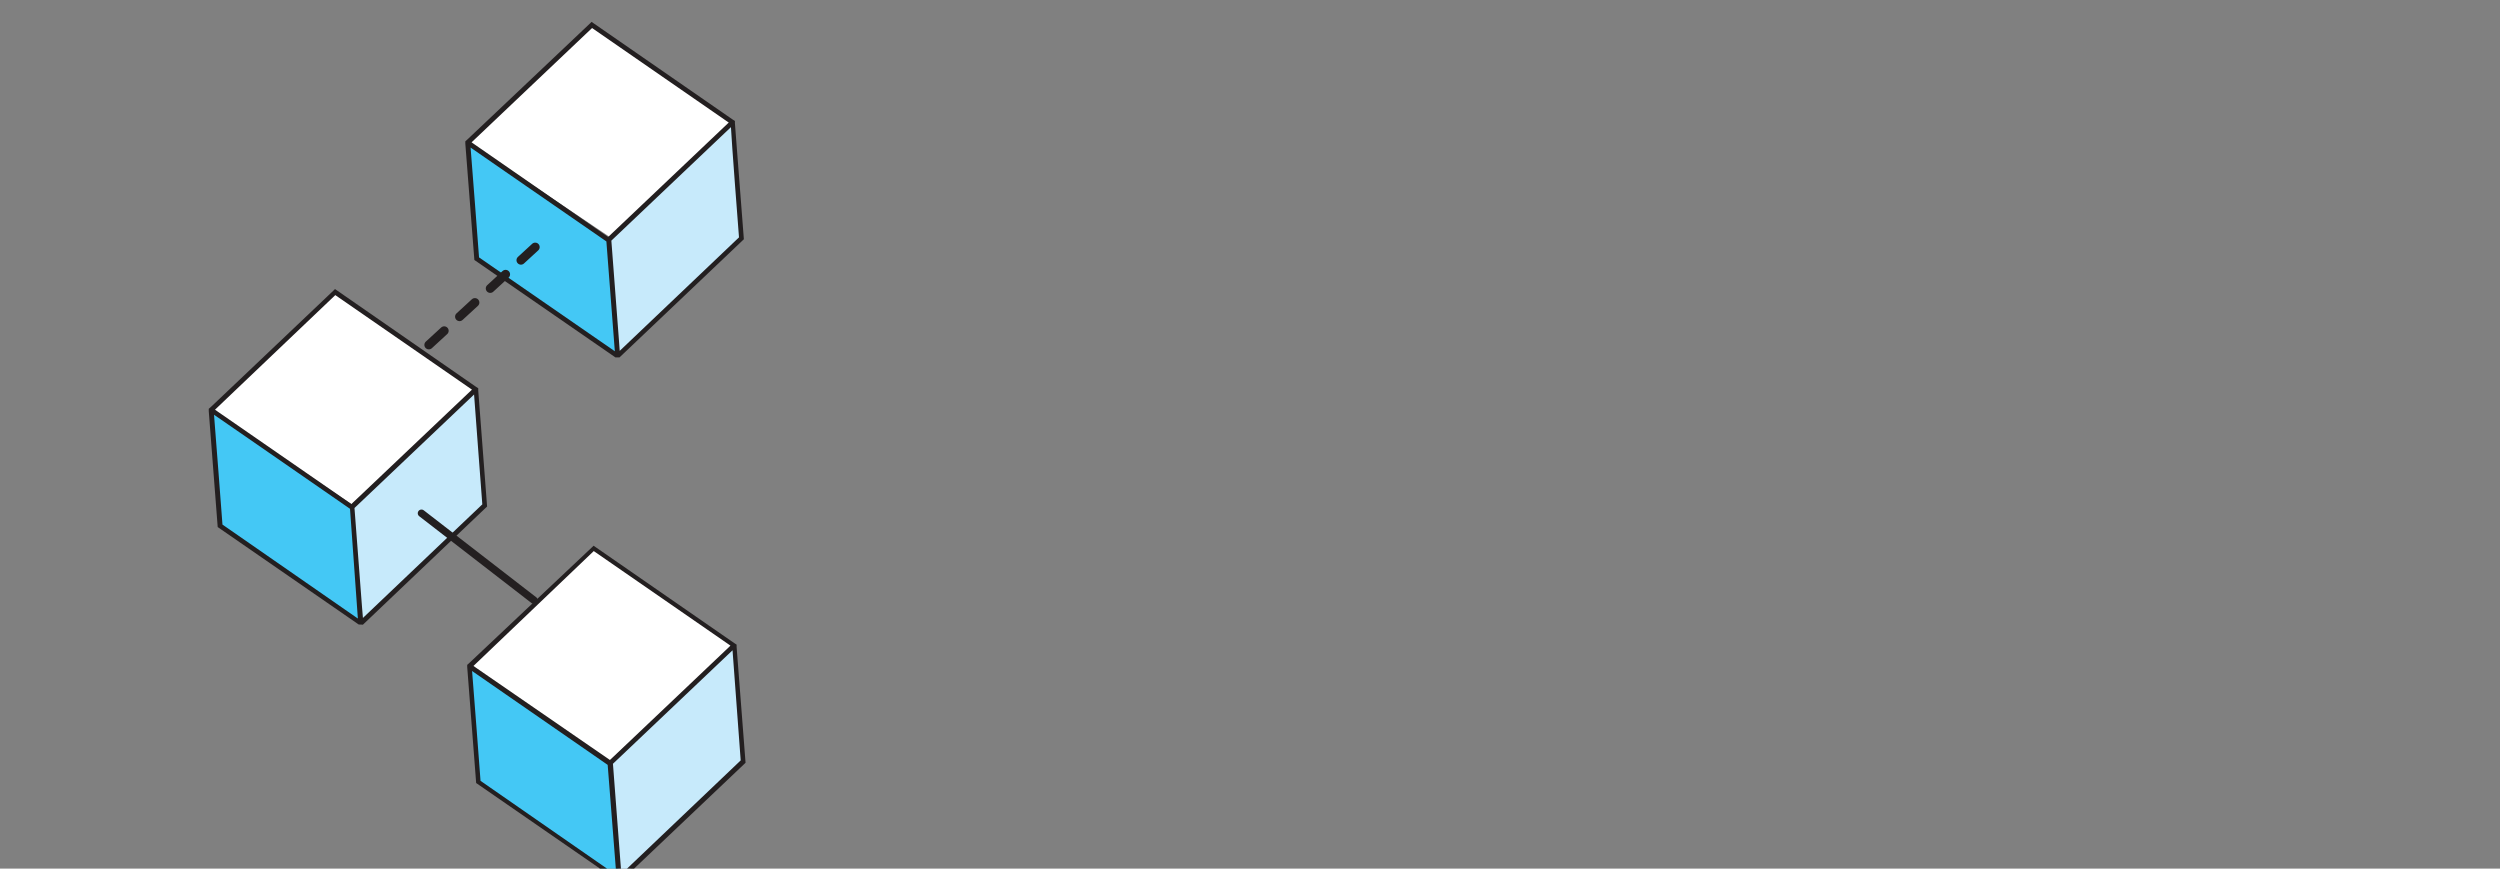 <svg class="rotate" xmlns="http://www.w3.org/2000/svg" viewBox="0 0 251.99 87.55" width="100%" height="100%"  xmlns:xlink="http://www.w3.org/1999/xlink" preserveAspectRatio="xMinYMin meet"><rect x="0" y="0" width="251.99" height="87.55" fill="#808080" stroke="none"/><rect id="svgEditorBackground" x="0" y="0" width="251.99" height="87.55" style="fill: none; stroke: none;"/><defs id="svgEditorDefs"><marker id="arrow20-16-left" markerHeight="16" markerUnits="strokeWidth" markerWidth="20" orient="auto" refX="3" refY="0" viewBox="0 -5 20 20"><path d="M15,-5l-15,5l15,5Z" fill="black"/></marker></defs><defs><style>.cls-1{fill:#fff;}.cls-2{fill:#c7eafb;}.cls-3{fill:#44c8f5;}.cls-4{fill:#231f20;}.cls-5{fill:#00a2e5;}.cls-6,.cls-7,.cls-8{fill:none;stroke:#231f20;stroke-linecap:round;}.cls-6{stroke-width:0.41px;}.cls-7{stroke-width:0.75px;}.cls-8{stroke-miterlimit:1;stroke-width:0.9px;stroke-dasharray:2.1 2.1 2.1 2.1 2.1 2.1;}</style></defs><title>Danet_Logo_SVG</title><g id="Layer_2" data-name="Layer 2" transform="matrix(1.002 0 0 1 -177.355 2.205)"><polygon class="cls-1" points="236.65 0.36 224.25 12.2 238.38 21.71 250.88 10.14 236.65 0.36"/><polygon class="cls-1" points="236.57 53.14 224.17 64.98 238.3 74.49 250.8 62.93 236.57 53.14"/><polygon class="cls-1" points="210.65 27.27 198.25 39.12 212.38 48.63 224.88 37.06 210.65 27.27"/><polygon class="cls-2" points="225.77 48.75 213.3 60.62 212.4 48.94 224.88 37.06 225.77 48.75"/><polygon class="cls-3" points="213.3 60.62 199.15 50.8 198.25 39.12 212.4 48.94 213.3 60.62"/><path class="cls-4" d="M213.51,60.76,226,48.85l-.89-11.69h0l0-.23,0,0-.23-.15L210.7,26.93l-.14.14L198.22,38.81l0,0L198,39l0,.13v.1l.9,11.69,14.18,9.82m12.43-12.1-12,11.44L213.42,59l-.76-10,1.82-1.73,10.21-9.71C224.75,38.51,225.51,48.44,225.52,48.65Zm-14.78-21.1,13.75,9.53-.13.12-12,11.41L199,39.35l-.37-.26ZM199.38,50.67c0-.21-.78-10.15-.85-11.07L202,42l10.21,7.08L213,60.14Z"/><polygon class="cls-2" points="251.59 21.82 239.11 33.69 238.22 22 250.69 10.13 251.59 21.82"/><polygon class="cls-3" points="239.11 33.69 224.96 23.87 224.06 12.18 238.22 22 239.11 33.69"/><path class="cls-4" d="M239.32,33.82l12.51-11.91-.9-11.69h0l0-.23,0,0-.23-.15L236.51,0l-.14.14L224,11.87l0,0-.19.17,0,.13v.1L224.72,24l14.19,9.82m12.43-12.1-12,11.44-.08-1.11c-.22-2.81-.75-9.78-.76-10l1.82-1.73,10.21-9.71C250.56,11.57,251.32,21.51,251.34,21.72ZM236.56.62l13.75,9.53-.13.12-12,11.41-13.37-9.28-.37-.26ZM225.19,23.74c0-.21-.78-10.15-.85-11.07l3.43,2.38L238,22.13l.85,11.07Z"/><path class="cls-6" d="M179.09,22.36"/><polygon class="cls-2" points="251.74 74.58 239.27 86.45 238.37 74.77 250.84 62.89 251.74 74.58"/><polygon class="cls-3" points="239.27 86.45 225.11 76.64 224.22 64.95 238.37 74.77 239.27 86.45"/><path class="cls-4" d="M239.48,86.59,252,74.68,251.1,63h0l0-.23,0,0-.23-.15-14.16-9.82-.14.14L224.19,64.64l0,0-.19.17,0,.12v.1l.9,11.69,14.18,9.82m12.43-12.1-12,11.45-.09-1.11c-.22-2.81-.75-9.78-.76-10l1.82-1.73,10.21-9.71Zm-14.78-21.1,13.75,9.53-.12.12-12,11.41L225,65.18l-.37-.26ZM225.34,76.5c0-.21-.78-10.15-.85-11.07l3.43,2.38,10.21,7.08L239,86Z"/><line class="cls-7" x1="219.4" y1="49.53" x2="230.72" y2="58.3"/><line class="cls-8" x1="220.14" y1="32.56" x2="230.84" y2="22.7"/></g></svg>